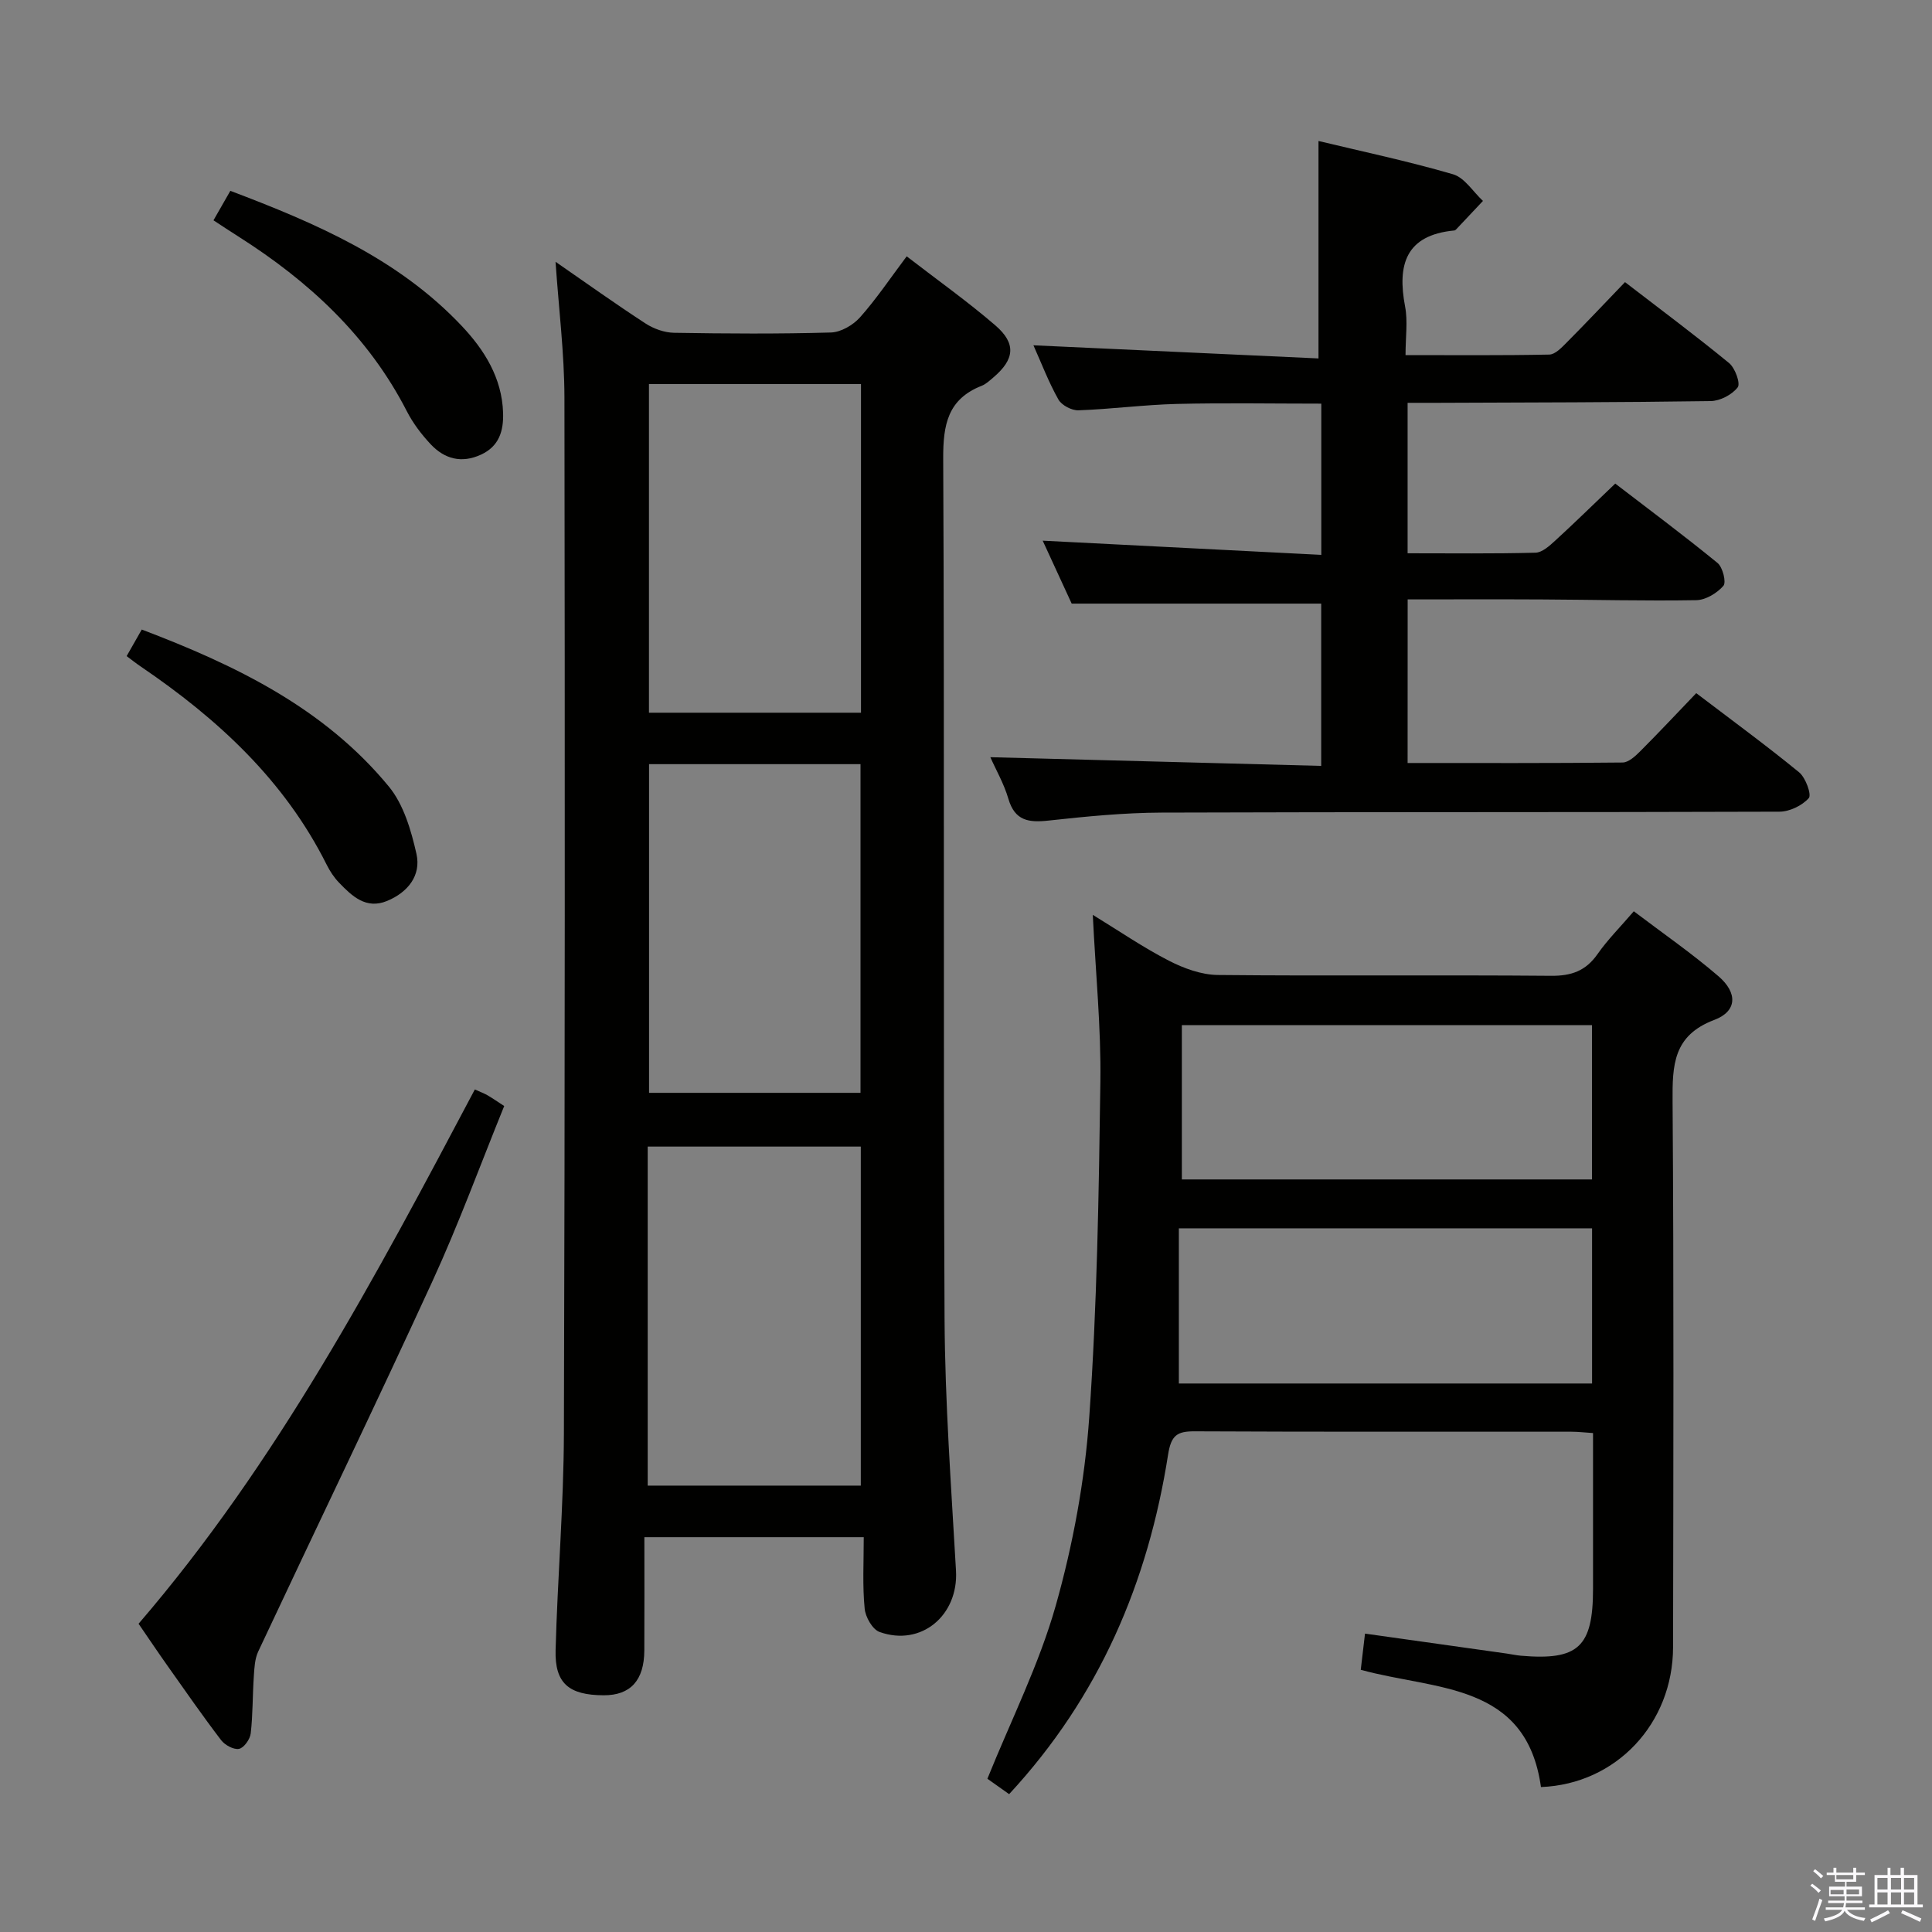 <svg enable-background="new 0 0 400 400" viewBox="0 0 400 400" xmlns="http://www.w3.org/2000/svg"><rect x="0" y="0" width="400" height="400" fill="#808080" stroke="none"/><path d="m374.8 390.4.4-.4c.7.5 1.3 1 1.8 1.4l-.5.5c-.5-.6-1.1-1.1-1.7-1.5zm1 7.3-.6-.3c.5-1.4 1.1-2.8 1.5-4.3.2.1.4.2.6.3-.5 1.3-1 2.8-1.5 4.3zm-.4-10.3.4-.4c.4.3 1 .8 1.7 1.4l-.5.5c-.4-.5-1-1-1.6-1.5zm2.5.3h1.7v-1h.6v1h3.5v-1h.6v1h1.8v.5h-1.8v1.4h-2v1h3.2v2h-3.2v.9h3.3v.5h-3.4c0 .3-.1.6-.1.9h4v.5h-3.7c.7.9 1.9 1.5 3.8 1.7-.1.2-.2.4-.3.6-2.1-.4-3.5-1.1-4-2.1-.4 1-1.8 1.7-4 2.2-.1-.2-.2-.4-.3-.6 2.1-.4 3.4-1 3.8-1.8h-3.4v-.5h3.6c.1-.3.1-.6.2-.9h-3.3v-.5h3.4c0-.3 0-.6 0-.9h-3.2v-2h3.3v-1h-2.1v-1.4h-1.7v-.5zm1.1 3.5v1h2.7c0-.3 0-.4 0-.4 0-.2 0-.2 0-.2 0-.1 0-.2 0-.3h-2.7zm1.2-3v.9h3.5v-.9zm4.7 3h-2.6v.6.4h2.6z" fill="#fbfafc"/><path d="m393.6 386.7h.6v1.5h2.8v6.1h1.1v.6h-11.1v-.6h1.1v-6.1h2.7v-1.5h.6v1.5h2.1v-1.5zm-2.7 8.8.4.6c-1.2.6-2.5 1.3-3.8 1.9-.1-.2-.2-.4-.3-.6 1.2-.6 2.5-1.2 3.7-1.9zm-2.2-6.7v2.4h2.1v-2.4zm0 3v2.5h2.1v-2.5zm2.8-3v2.4h2.1v-2.4zm0 3v2.5h2.1v-2.5zm6 6.1c-1.4-.7-2.7-1.3-3.9-1.8l.3-.6c1.5.6 2.7 1.2 3.9 1.7zm-1.2-9.1h-2.1v2.4h2.1zm-2.1 3v2.5h2.1v-2.5z" fill="#fbfafc"/><g fill="#010100"><path d="m178.83 318.26c-15.29 0-29.75 0-45.42 0 0 7.94.03 15.69-.01 23.44-.03 6.22-2.88 9.31-8.42 9.29-7.2-.03-10.14-2.47-9.95-9.35.4-14.96 1.67-29.91 1.72-44.87.22-71.49.22-142.98.11-214.47-.02-9.21-1.18-18.42-1.84-28.1 6.33 4.38 12.4 8.72 18.64 12.78 1.68 1.09 3.89 1.88 5.88 1.92 10.83.18 21.67.25 32.49-.06 2.07-.06 4.59-1.53 6.02-3.13 3.39-3.81 6.26-8.1 9.67-12.64 6.36 4.91 12.59 9.33 18.36 14.3 4.37 3.77 3.98 7.04-.42 10.78-.76.64-1.53 1.38-2.43 1.73-7.02 2.77-7.98 8.06-7.95 15.08.29 59.32-.01 118.65.28 177.97.09 17.43 1.38 34.86 2.37 52.28.52 9.22-7.19 15.77-15.83 12.67-1.46-.52-2.93-3.1-3.08-4.84-.47-4.73-.19-9.55-.19-14.78zm-44.73-10.68h44.12c0-23.56 0-46.92 0-70.19-14.93 0-29.48 0-44.12 0zm44.16-160.02c0-22.8 0-45.33 0-68.04-14.86 0-29.39 0-43.9 0v68.04zm-43.88 10.65v68.05h43.78c0-22.86 0-45.39 0-68.05-14.73 0-29.04 0-43.78 0z"/><path d="m208.93 371.46c-1.99-1.41-3.59-2.54-4.5-3.19 4.92-12.19 10.71-23.68 14.15-35.84 3.58-12.68 6.02-25.92 6.94-39.06 1.62-23.05 1.98-46.2 2.3-69.32.16-11.26-.98-22.54-1.57-34.64 5.44 3.33 10.41 6.74 15.73 9.48 3.09 1.59 6.74 2.93 10.15 2.97 22.99.23 45.98-.03 68.97.17 4.26.04 7.23-1.02 9.67-4.52 2.07-2.96 4.67-5.55 7.49-8.84 6.04 4.58 12.04 8.72 17.53 13.45 4.02 3.46 3.86 7.26-.86 9.04-8.55 3.23-8.69 9.39-8.64 16.9.27 37.65.16 75.3.1 112.96-.02 15.81-11.77 28.37-27.35 28.97-3.04-21.76-21.85-20-37.31-24.28.28-2.4.56-4.78.88-7.49 10.06 1.42 19.69 2.77 29.33 4.13.99.14 1.96.36 2.96.45 11.86 1.02 14.91-1.81 14.92-13.81.01-10.64 0-21.29 0-32.29-1.6-.1-3.06-.28-4.51-.28-25.99-.02-51.98.05-77.97-.08-3.66-.02-4.87.84-5.5 4.82-4.13 26.34-14.15 50.04-32.91 70.3zm35.14-117.15v32.13h85.55c0-10.96 0-21.53 0-32.13-28.47 0-56.57 0-85.55 0zm.62-10.12h84.91c0-10.95 0-21.5 0-31.94-28.48 0-56.56 0-84.91 0z"/><path d="m291.43 157.97c14.95 0 29.73.06 44.51-.1 1.22-.01 2.61-1.29 3.61-2.29 3.88-3.88 7.63-7.89 11.64-12.07 7.41 5.64 14.51 10.83 21.3 16.39 1.35 1.11 2.62 4.64 2 5.34-1.38 1.55-3.98 2.81-6.09 2.81-42.65.15-85.3.04-127.94.19-7.79.03-15.6.8-23.36 1.65-4.11.45-6.99.07-8.33-4.52-.91-3.12-2.59-6.02-3.73-8.6 22.88.6 45.53 1.2 68.5 1.8 0-11.98 0-22.89 0-33.6-17.02 0-33.88 0-51.66 0-1.69-3.67-3.88-8.42-6-13.03 19.25.98 38.31 1.95 57.68 2.94 0-10.89 0-20.81 0-31.31-10.06 0-20-.18-29.92.06-6.79.17-13.57 1.08-20.36 1.32-1.4.05-3.48-1.05-4.15-2.24-2.02-3.58-3.49-7.47-5.17-11.22 19.92.92 39.55 1.82 59.02 2.72 0-15.72 0-30.23 0-45.02 8.99 2.16 18.52 4.17 27.85 6.89 2.4.7 4.15 3.62 6.2 5.52-1.84 1.96-3.68 3.92-5.53 5.87-.11.12-.27.24-.42.25-10.05.96-11.82 7.08-10.17 15.75.58 3.04.09 6.28.09 10.05 10.2 0 19.98.09 29.76-.11 1.21-.02 2.54-1.42 3.55-2.44 3.99-4.01 7.87-8.13 12.13-12.56 7.47 5.75 14.64 11.09 21.55 16.76 1.25 1.03 2.4 4.23 1.78 5.03-1.18 1.52-3.65 2.82-5.61 2.84-18.82.28-37.64.28-56.46.36-1.97.01-3.94 0-6.27 0v31.15c8.9 0 17.69.11 26.48-.12 1.39-.04 2.9-1.42 4.07-2.49 4.05-3.71 7.97-7.55 12.44-11.82 6.84 5.25 14.13 10.68 21.17 16.43 1.08.88 1.86 4 1.22 4.74-1.32 1.52-3.67 2.94-5.62 2.97-10.65.18-21.32-.1-31.97-.15-9.14-.05-18.28-.01-27.78-.01-.01 11.34-.01 22.38-.01 33.87z"/><path d="m98.31 225.56c1.15.52 1.93.81 2.63 1.21 1 .58 1.94 1.24 3.45 2.22-4.93 12.12-9.41 24.42-14.86 36.28-11.78 25.66-24.07 51.08-36.06 76.64-.72 1.53-.81 3.43-.92 5.17-.27 3.93-.19 7.89-.64 11.8-.14 1.21-1.4 3-2.42 3.2-1.1.22-2.93-.78-3.71-1.8-3.83-5.02-7.43-10.21-11.08-15.37-1.92-2.71-3.77-5.47-6.01-8.73 28.65-33.3 49.13-71.9 69.62-110.62z"/><path d="m26.22 135.84c1.06-1.85 2.02-3.54 3.13-5.5 19.4 7.37 37.75 16.22 51.16 32.51 3.06 3.72 4.61 9.06 5.71 13.92 1.02 4.52-1.82 8-6.08 9.76-4.36 1.8-7.26-1-9.96-3.8-1.02-1.06-1.88-2.37-2.54-3.69-8.75-17.51-22.59-30.23-38.48-41.03-.95-.64-1.84-1.35-2.94-2.17z"/><path d="m44.2 45.61c1.19-2.08 2.24-3.92 3.49-6.1 17.65 6.68 34.7 14.01 47.85 27.91 4.71 4.97 8.4 10.8 8.62 18.08.11 3.72-.82 6.9-4.58 8.63-4.04 1.86-7.56.89-10.42-2.16-1.91-2.04-3.66-4.35-4.93-6.83-8-15.6-20.34-26.95-34.9-36.19-1.67-1.04-3.31-2.15-5.13-3.34z"/></g></svg>